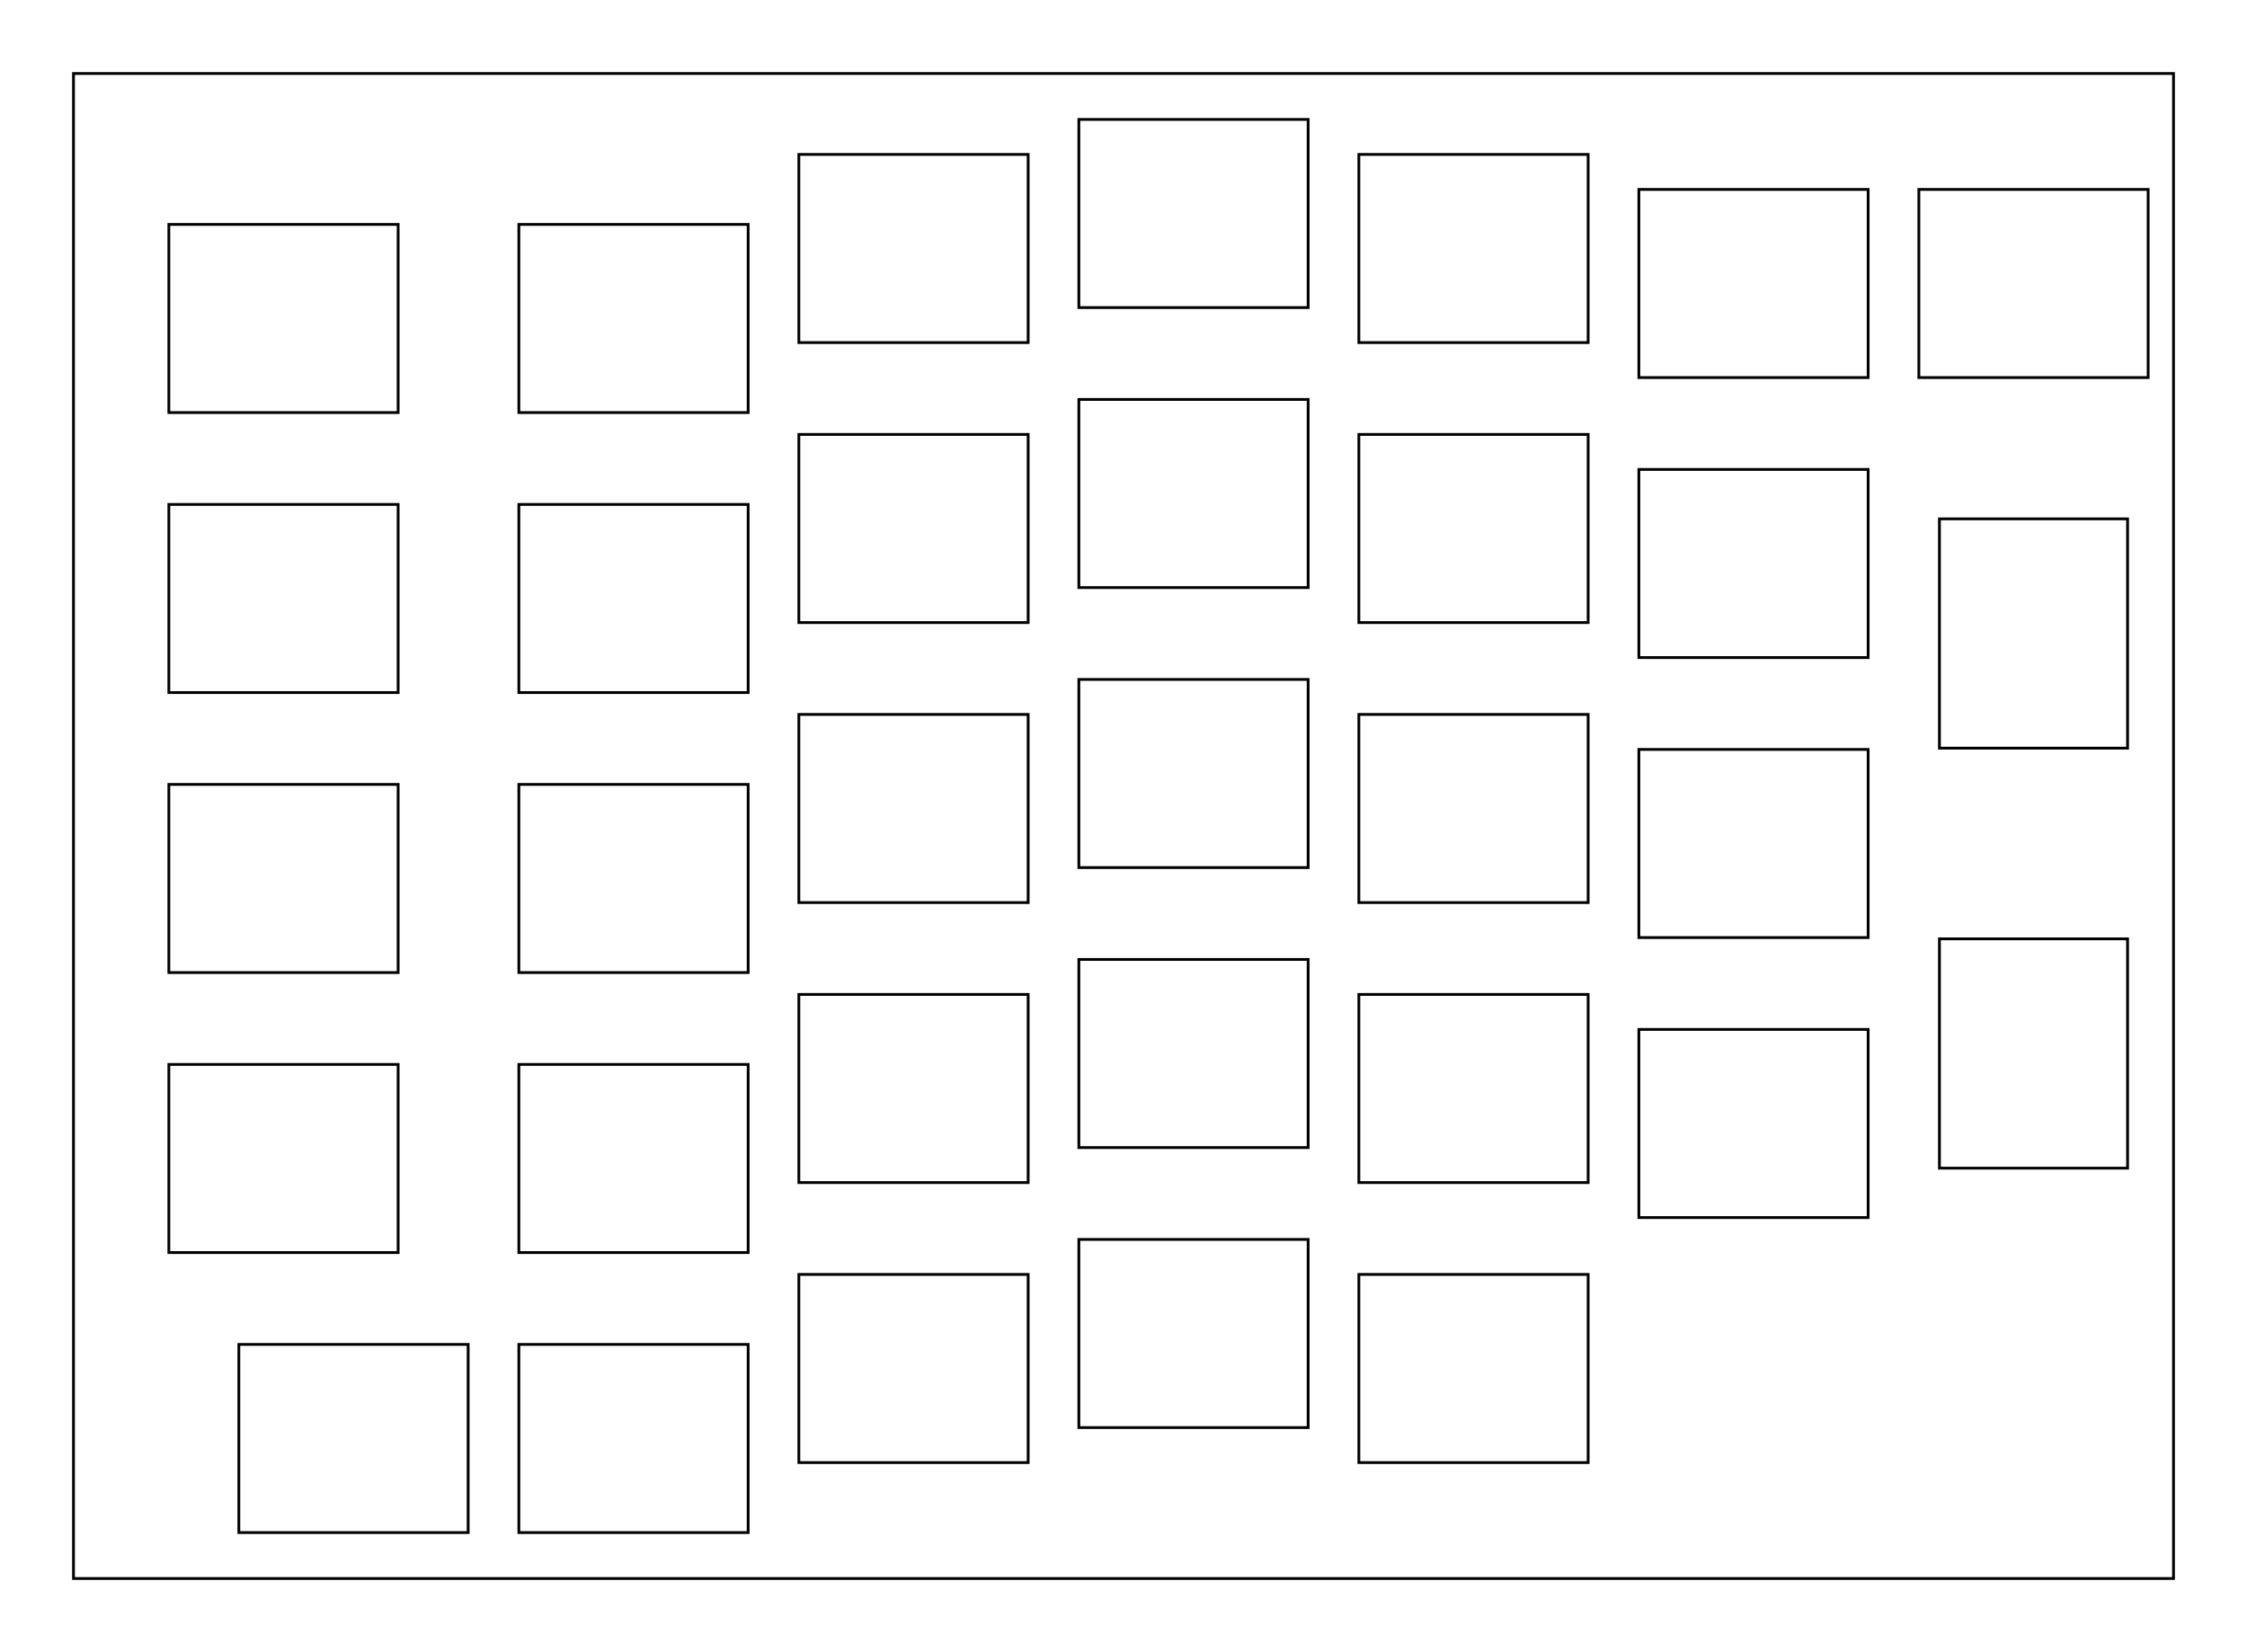 <?xml version="1.0"?>
<!-- Generated by SVGo -->
<svg width="152.877mm" height="112.396mm"
     viewBox="0.000 0.000 152.877 112.396"
     xmlns="http://www.w3.org/2000/svg" 
     xmlns:xlink="http://www.w3.org/1999/xlink">
<polygon points="147.877,107.395 5.001,107.395 5.001,5.001 147.877,5.001" style="fill:none;stroke-width:0.05mm;stroke:black"/>
<polygon points="16.251,91.469 16.251,104.269 31.851,104.269 31.851,91.469" style="fill:none;stroke-width:0.05mm;stroke:black"/>
<polygon points="35.301,91.469 35.301,104.269 50.901,104.269 50.901,91.469" style="fill:none;stroke-width:0.05mm;stroke:black"/>
<polygon points="54.351,86.707 54.351,99.507 69.951,99.507 69.951,86.707" style="fill:none;stroke-width:0.05mm;stroke:black"/>
<polygon points="92.451,86.707 92.451,99.507 108.051,99.507 108.051,86.707" style="fill:none;stroke-width:0.05mm;stroke:black"/>
<polygon points="73.401,84.325 73.401,97.126 89.001,97.126 89.001,84.325" style="fill:none;stroke-width:0.05mm;stroke:black"/>
<polygon points="11.488,72.419 11.488,85.219 27.088,85.219 27.088,72.419" style="fill:none;stroke-width:0.05mm;stroke:black"/>
<polygon points="35.301,72.419 35.301,85.219 50.901,85.219 50.901,72.419" style="fill:none;stroke-width:0.05mm;stroke:black"/>
<polygon points="111.501,70.038 111.501,82.838 127.101,82.838 127.101,70.038" style="fill:none;stroke-width:0.05mm;stroke:black"/>
<polygon points="54.351,67.657 54.351,80.457 69.951,80.457 69.951,67.657" style="fill:none;stroke-width:0.05mm;stroke:black"/>
<polygon points="92.451,67.657 92.451,80.457 108.051,80.457 108.051,67.657" style="fill:none;stroke-width:0.05mm;stroke:black"/>
<polygon points="131.951,63.876 131.951,79.476 144.751,79.476 144.751,63.876" style="fill:none;stroke-width:0.05mm;stroke:black"/>
<polygon points="73.401,65.276 73.401,78.076 89.001,78.076 89.001,65.276" style="fill:none;stroke-width:0.05mm;stroke:black"/>
<polygon points="11.488,53.369 11.488,66.169 27.088,66.169 27.088,53.369" style="fill:none;stroke-width:0.05mm;stroke:black"/>
<polygon points="35.301,53.369 35.301,66.169 50.901,66.169 50.901,53.369" style="fill:none;stroke-width:0.05mm;stroke:black"/>
<polygon points="111.501,50.988 111.501,63.788 127.101,63.788 127.101,50.988" style="fill:none;stroke-width:0.05mm;stroke:black"/>
<polygon points="54.351,48.607 54.351,61.407 69.951,61.407 69.951,48.607" style="fill:none;stroke-width:0.05mm;stroke:black"/>
<polygon points="92.451,48.607 92.451,61.407 108.051,61.407 108.051,48.607" style="fill:none;stroke-width:0.05mm;stroke:black"/>
<polygon points="73.401,46.226 73.401,59.026 89.001,59.026 89.001,46.226" style="fill:none;stroke-width:0.05mm;stroke:black"/>
<polygon points="131.951,35.301 131.951,50.901 144.751,50.901 144.751,35.301" style="fill:none;stroke-width:0.05mm;stroke:black"/>
<polygon points="11.488,34.319 11.488,47.119 27.088,47.119 27.088,34.319" style="fill:none;stroke-width:0.05mm;stroke:black"/>
<polygon points="35.301,34.319 35.301,47.119 50.901,47.119 50.901,34.319" style="fill:none;stroke-width:0.05mm;stroke:black"/>
<polygon points="111.501,31.938 111.501,44.738 127.101,44.738 127.101,31.938" style="fill:none;stroke-width:0.05mm;stroke:black"/>
<polygon points="54.351,29.557 54.351,42.357 69.951,42.357 69.951,29.557" style="fill:none;stroke-width:0.05mm;stroke:black"/>
<polygon points="92.451,29.557 92.451,42.357 108.051,42.357 108.051,29.557" style="fill:none;stroke-width:0.05mm;stroke:black"/>
<polygon points="73.401,27.176 73.401,39.976 89.001,39.976 89.001,27.176" style="fill:none;stroke-width:0.05mm;stroke:black"/>
<polygon points="11.488,15.269 11.488,28.069 27.088,28.069 27.088,15.269" style="fill:none;stroke-width:0.05mm;stroke:black"/>
<polygon points="35.301,15.269 35.301,28.069 50.901,28.069 50.901,15.269" style="fill:none;stroke-width:0.05mm;stroke:black"/>
<polygon points="111.501,12.888 111.501,25.688 127.101,25.688 127.101,12.888" style="fill:none;stroke-width:0.05mm;stroke:black"/>
<polygon points="130.551,12.888 130.551,25.688 146.151,25.688 146.151,12.888" style="fill:none;stroke-width:0.05mm;stroke:black"/>
<polygon points="54.351,10.507 54.351,23.307 69.951,23.307 69.951,10.507" style="fill:none;stroke-width:0.05mm;stroke:black"/>
<polygon points="92.451,10.507 92.451,23.307 108.051,23.307 108.051,10.507" style="fill:none;stroke-width:0.05mm;stroke:black"/>
<polygon points="73.401,8.126 73.401,20.926 89.001,20.926 89.001,8.126" style="fill:none;stroke-width:0.05mm;stroke:black"/>
</svg>

